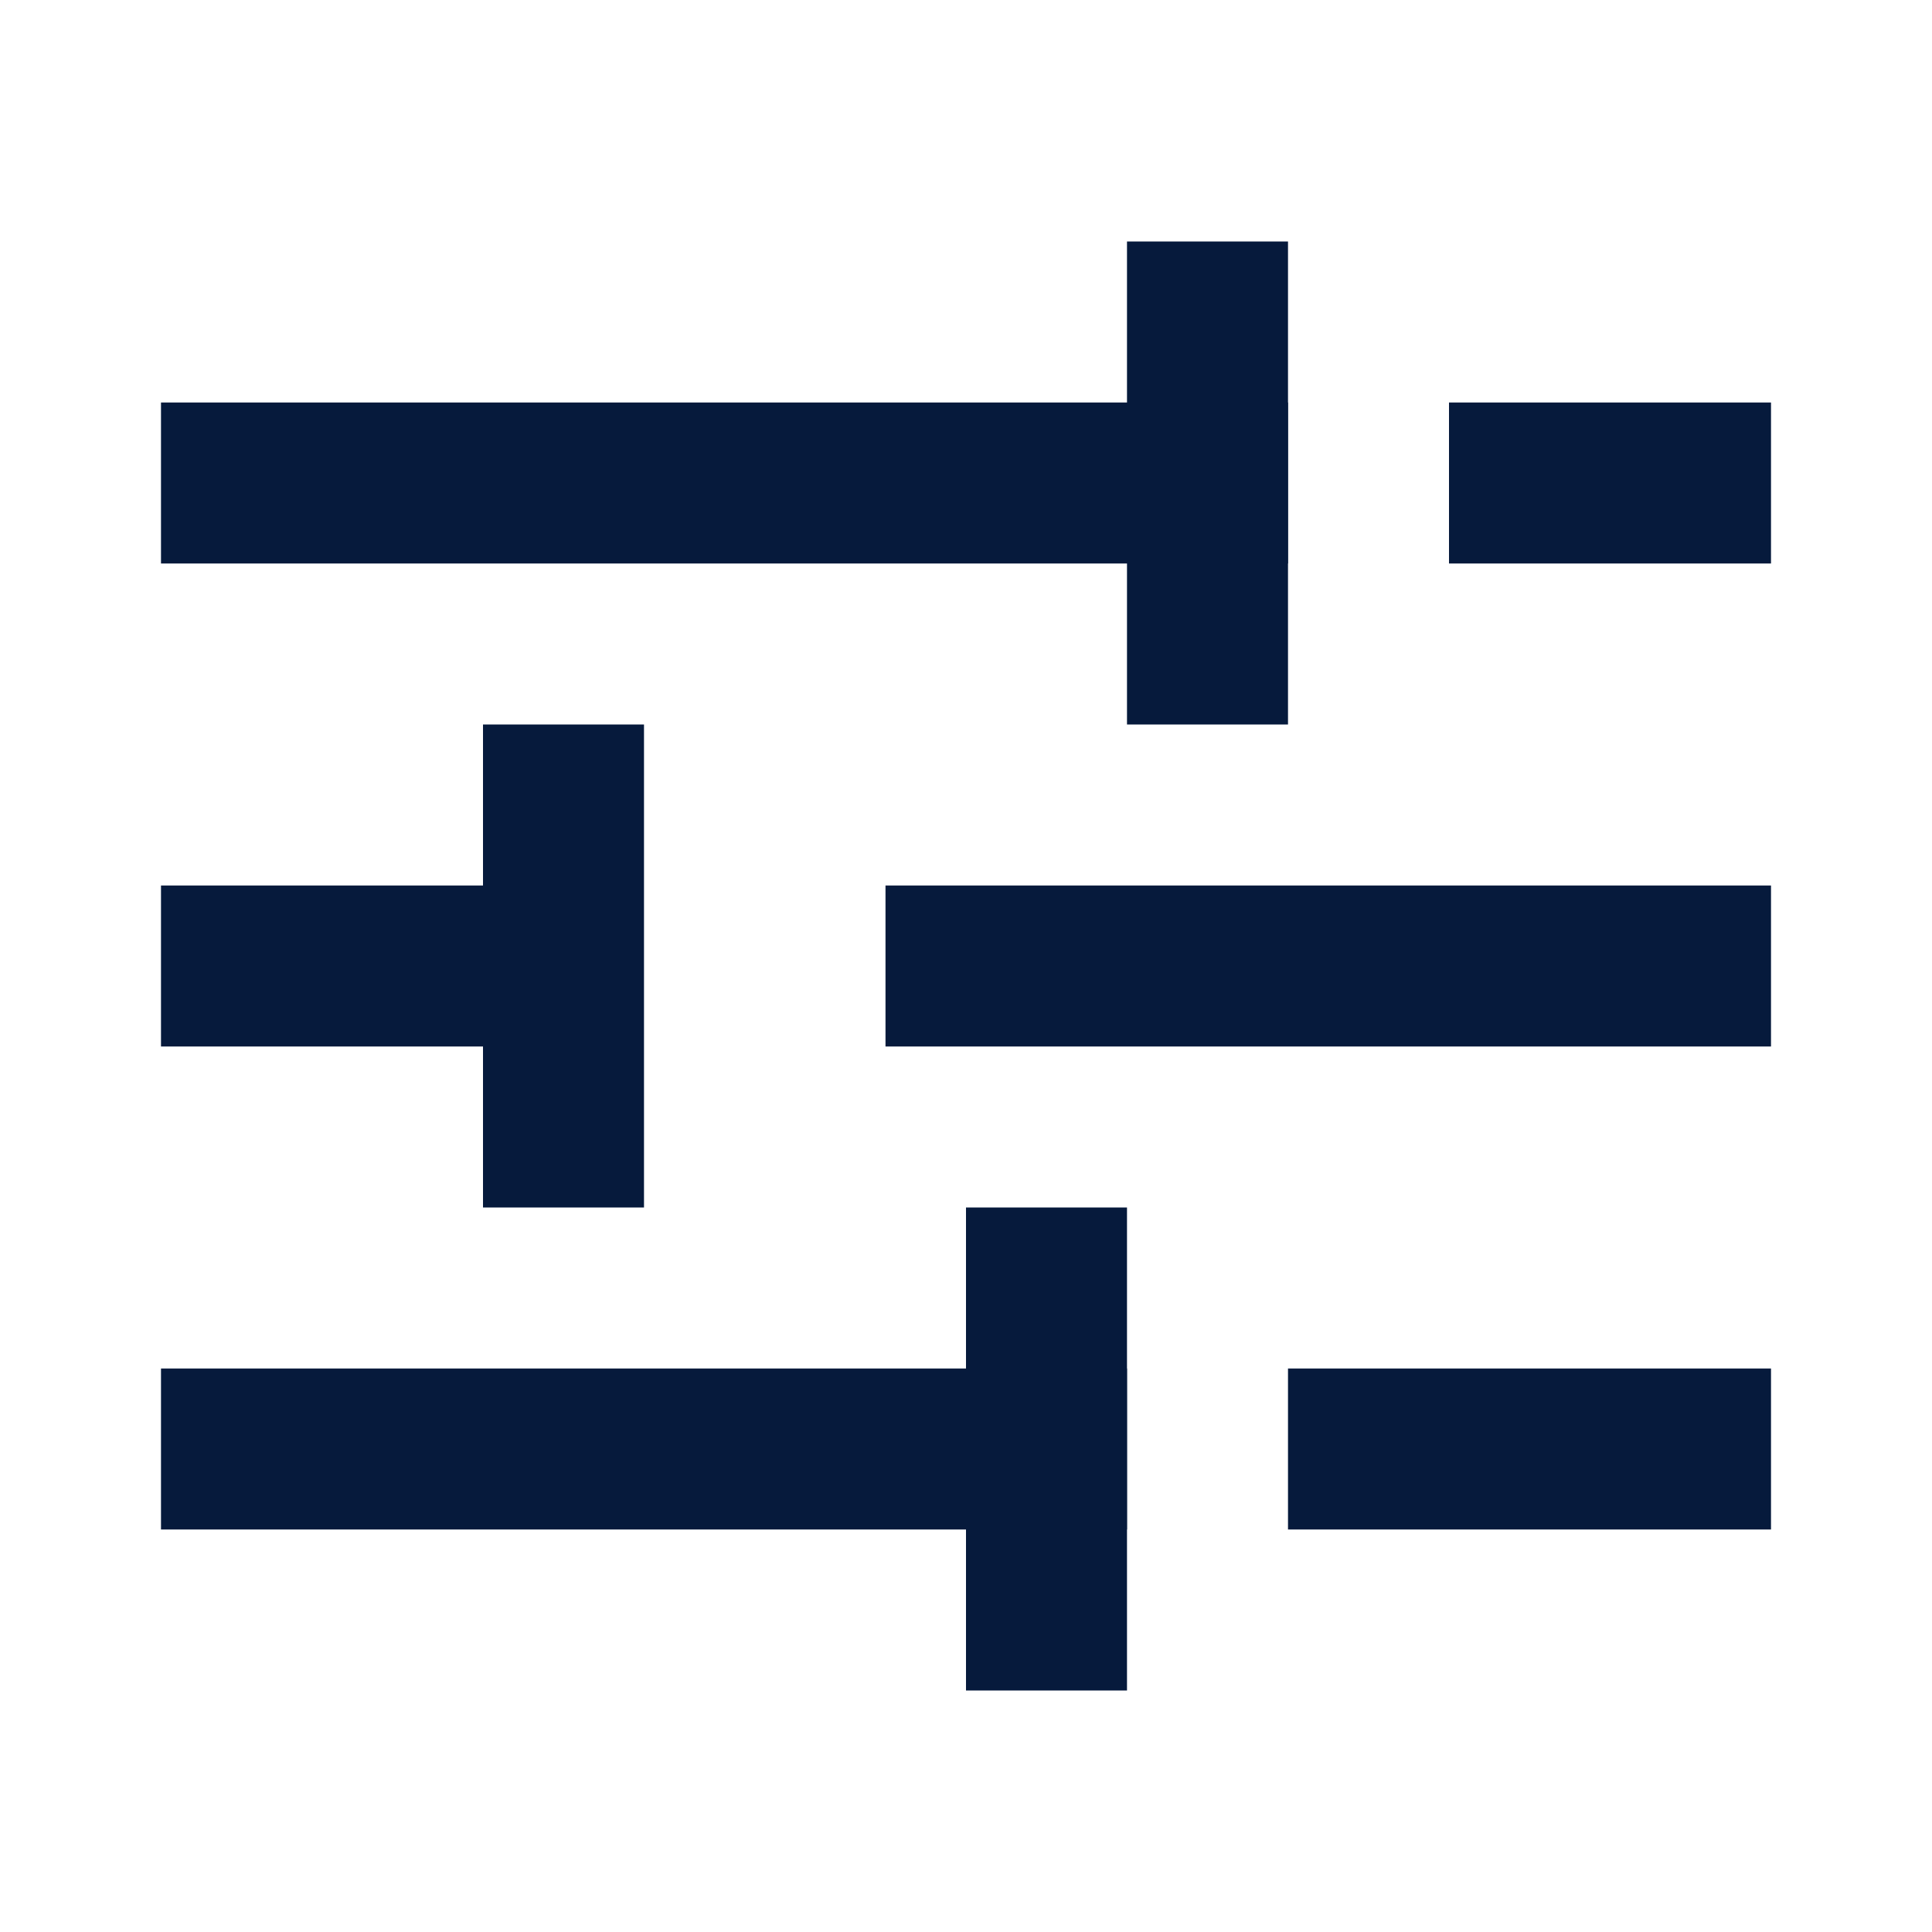 <svg width="24" height="24" viewBox="0 0 24 24" fill="none" xmlns="http://www.w3.org/2000/svg">
<path fill-rule="evenodd" clip-rule="evenodd" d="M16 7H2V5H16V7Z" fill="#061A3C"/>
<path fill-rule="evenodd" clip-rule="evenodd" d="M22 7L18 7V5L22 5V7Z" fill="#061A3C"/>
<path fill-rule="evenodd" clip-rule="evenodd" d="M22 13L11 13V11L22 11V13Z" fill="#061A3C"/>
<path fill-rule="evenodd" clip-rule="evenodd" d="M6 13H2L2 11L6 11L6 13Z" fill="#061A3C"/>
<path fill-rule="evenodd" clip-rule="evenodd" d="M14 19H2V17H14V19Z" fill="#061A3C"/>
<path fill-rule="evenodd" clip-rule="evenodd" d="M22 19H16V17H22V19Z" fill="#061A3C"/>
<path d="M6 9H8V15H6V9Z" fill="#061A3C"/>
<path d="M14 3H16V9H14V3Z" fill="#061A3C"/>
<path d="M12 15H14V21H12V15Z" fill="#061A3C"/>
</svg>
